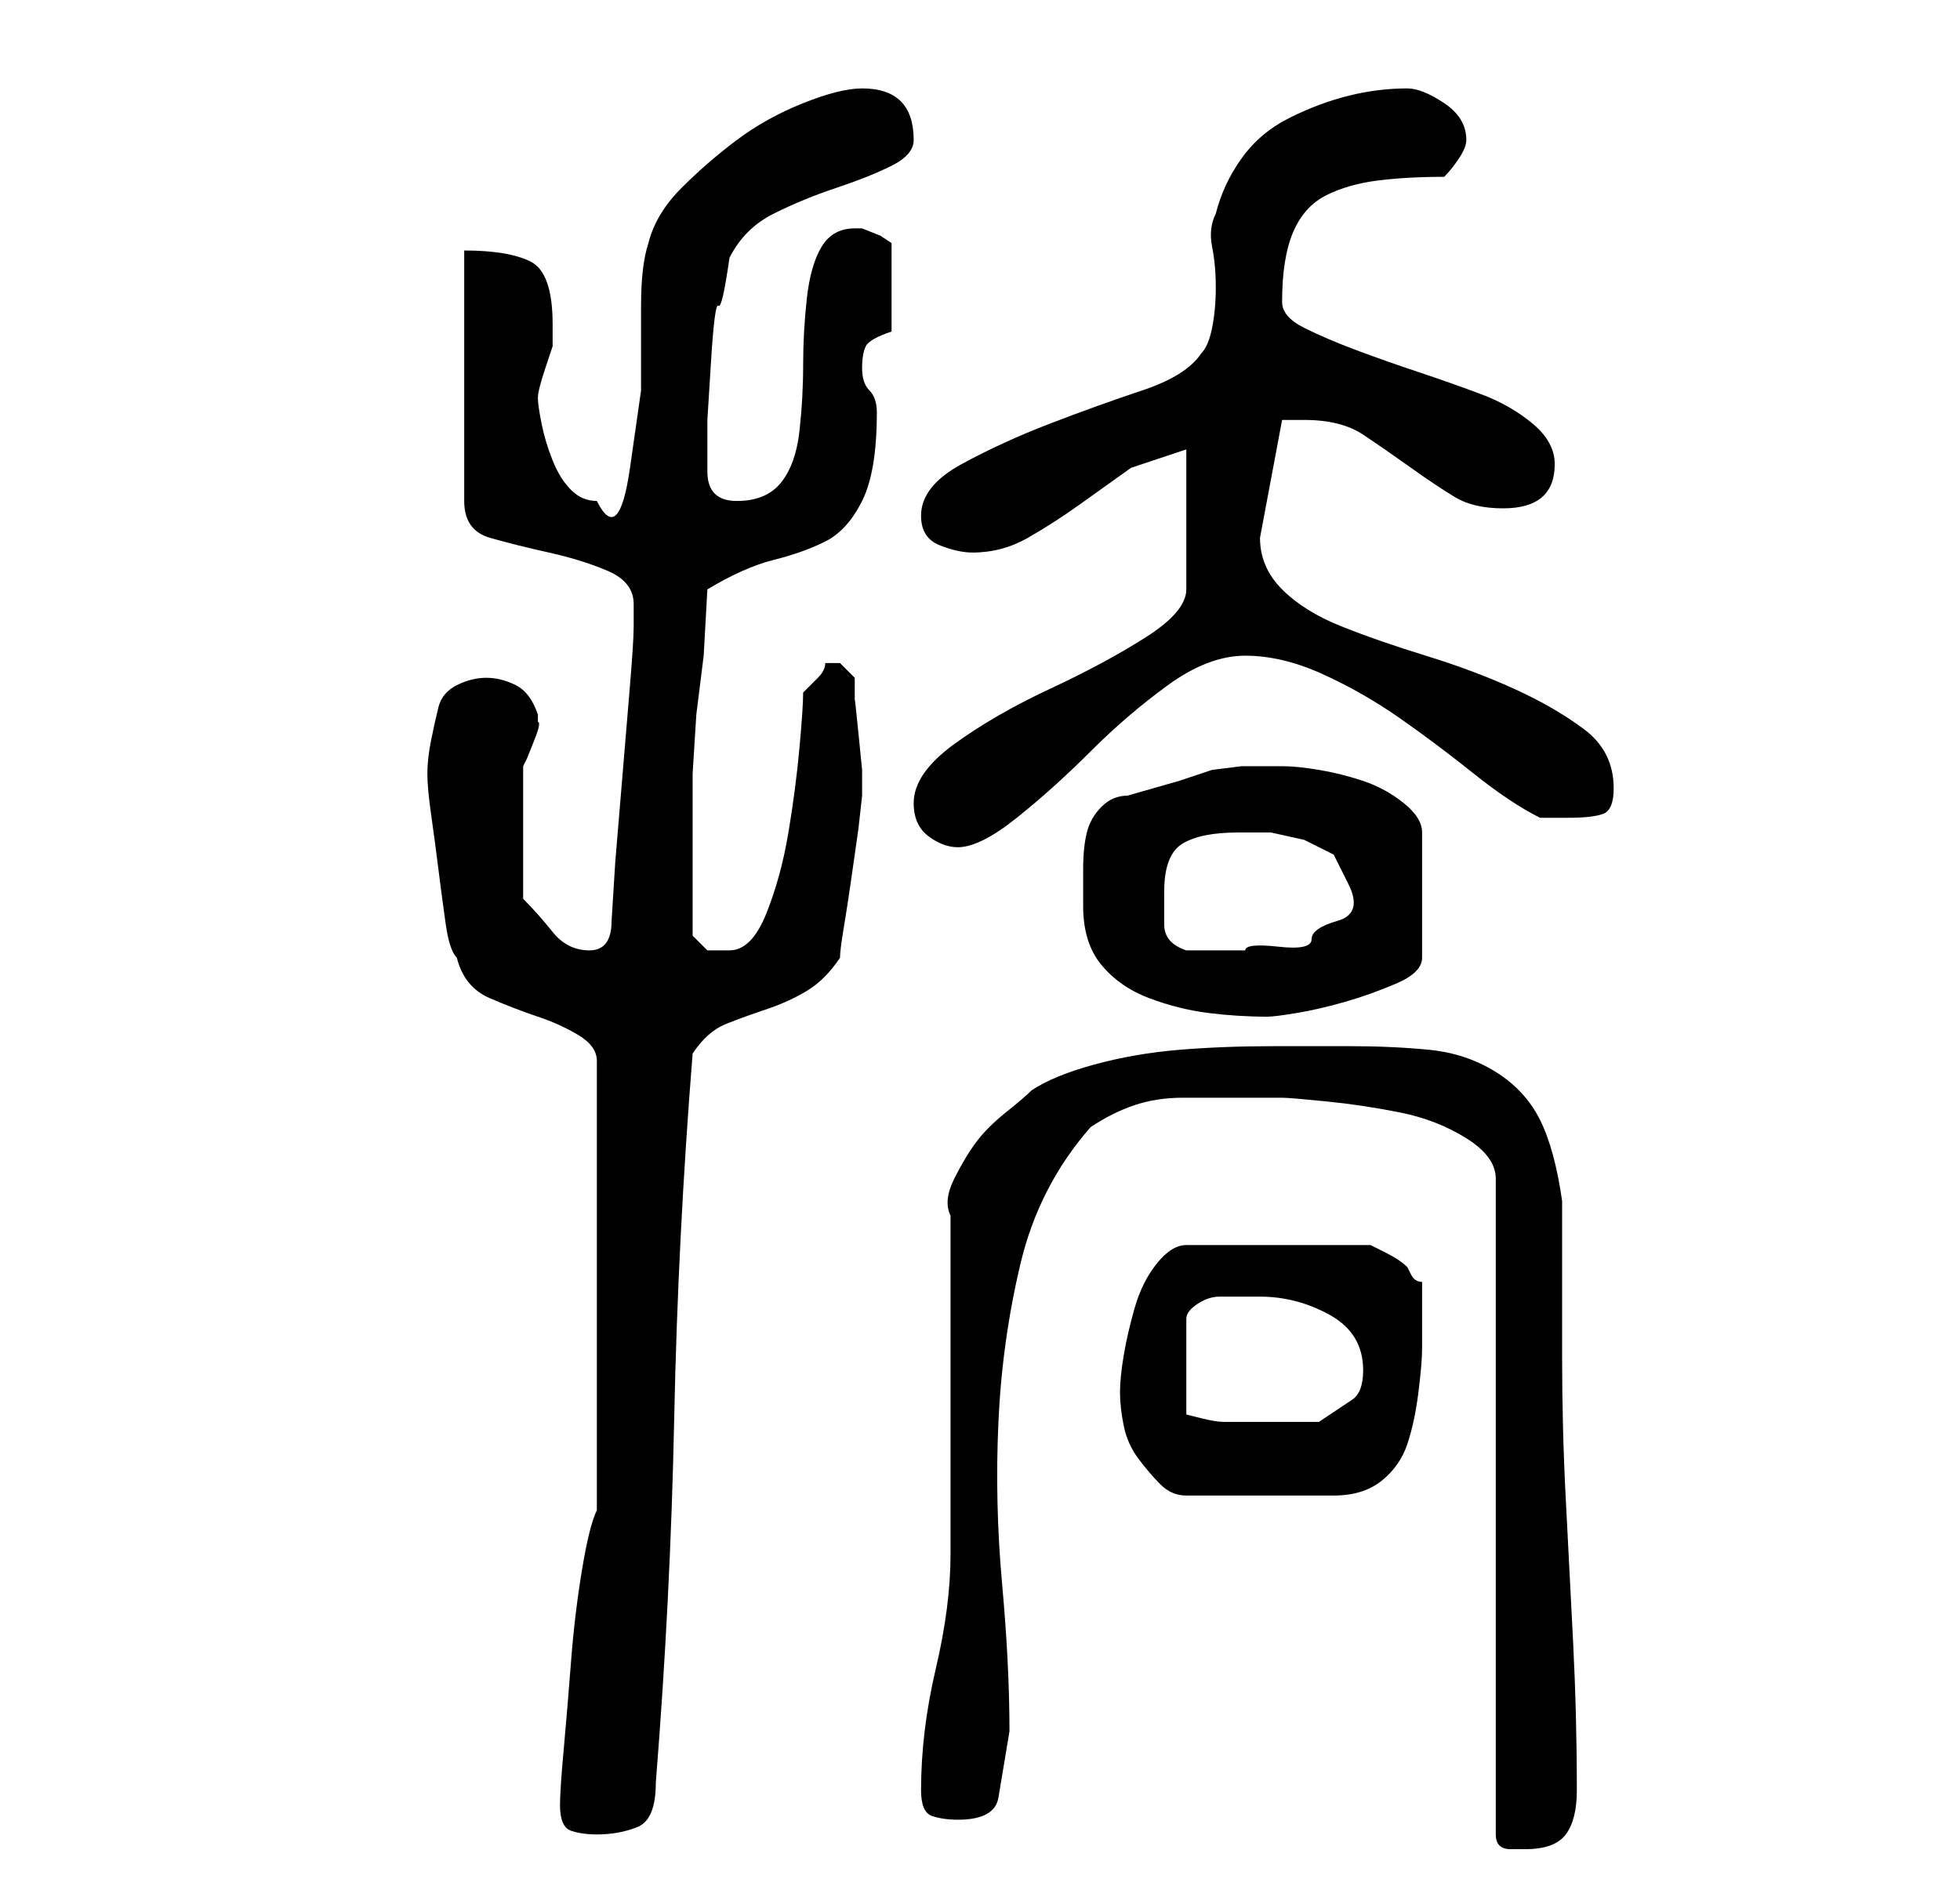 <?xml version="1.0" standalone="no"?>
<!DOCTYPE svg PUBLIC "-//W3C//DTD SVG 1.1//EN" "http://www.w3.org/Graphics/SVG/1.1/DTD/svg11.dtd" >
<svg xmlns="http://www.w3.org/2000/svg" xmlns:xlink="http://www.w3.org/1999/xlink" version="1.1" viewBox="-10 0 266 256">
   <path fill="currentColor"
d="M164 149q1 0 6 0.5t10 1.5t9 3.5t4 5.5v89q0 2 2 2h2q4 0 5.5 -2t1.5 -6q0 -10 -0.5 -20t-1 -19.5t-0.5 -19.5v-21q-1 -7 -3 -11t-6 -6.5t-9 -3t-11 -0.5h-10q-7 0 -13 0.5t-11.5 2t-8.5 3.5q-1 1 -3.5 3t-4 4t-3 5t-0.5 5v46q0 7 -2 15.5t-2 16.5q0 3 1.5 3.5t3.5 0.5
q5 0 5.5 -3l1.5 -9q0 -9 -1 -20t-0.5 -22t3 -21.5t9.5 -18.5q3 -2 6 -3t6.5 -1h7h6.5zM66 245q0 3 1.5 3.5t3.5 0.5q3 0 5.5 -1t2.5 -6q2 -25 2.5 -49.5t2.5 -49.5q2 -3 4.5 -4t5.5 -2t5.5 -2.5t4.5 -4.5q0 -1 0.5 -4t1 -6.5l1 -7t0.5 -4.5v-3.5t-0.5 -5t-0.5 -4.5v-3l-2 -2
h-1h-1q0 1 -1 2l-2 2q0 2 -0.5 7.5t-1.5 11.5t-3 11t-5 5h-3t-2 -2v-13v-9t0.5 -8l1 -8t0.5 -9q5 -3 9 -4t7 -2.5t5 -5.5t2 -12q0 -2 -1 -3t-1 -3t0.5 -3t3.5 -2v-12l-1.5 -1t-2.5 -1h-1q-3 0 -4.5 2.5t-2 7t-0.5 9t-0.5 9t-2.5 7t-6 2.5t-4 -4v-7t0.5 -8t1 -7.5t1.5 -6.5
q2 -4 6 -6t8.5 -3.5t7.5 -3t3 -3.5q0 -7 -7 -7q-3 0 -8 2t-9 5t-7.5 6.5t-4.5 7.5q-1 3 -1 8.5v11.5t-1.5 10.5t-4.5 4.5q-2 0 -3.5 -1.5t-2.5 -4t-1.5 -5t-0.5 -3.5t1 -4l1 -3v-1.5v-1.5q0 -7 -3 -8.5t-9 -1.5v34q0 4 3.5 5t8 2t8 2.5t3.5 4.5v3q0 2 -0.5 8l-1 12l-1 12
t-0.5 8q0 4 -3 4t-5 -2.5t-4 -4.5v-9v-9l0.5 -1t1 -2.5t0.5 -2.5v-1q-1 -3 -3 -4t-4 -1t-4 1t-2.5 3t-1 4.5t-0.5 4.5t0.5 5.5t1 7.5t1 7.5t1.5 4.5q1 4 4.5 5.5t6.5 2.5t5.5 2.5t2.5 3.5v61q-1 2 -2 8t-1.5 12.5t-1 12t-0.5 7.5zM142 189q0 2 0.5 4.5t2 4.5t3 3.5t3.5 1.5
h20q4 0 6.5 -2t3.5 -5t1.5 -7t0.5 -6v-9q-1 0 -1.5 -1l-0.5 -1q-1 -1 -3 -2l-2 -1h-25q-2 0 -4 2.5t-3 6t-1.5 6.5t-0.5 5zM161 176q5 0 9.5 2.5t4.5 7.5q0 3 -1.5 4l-4.5 3h-6h-7q-1 0 -3 -0.5l-2 -0.5v-13q0 -1 1.5 -2t3 -1h3.5h2zM137 123q0 5 2.5 8t6.5 4.5t8 2t8 0.5
q1 0 4 -0.5t6.5 -1.5t7 -2.5t3.5 -3.5v-17q0 -2 -2.5 -4t-5.5 -3t-6 -1.5t-5 -0.5h-5.5t-4 0.5l-4.5 1.5t-7 2q-2 0 -3.5 1.5t-2 3.5t-0.5 5v5zM148 121q0 -5 2.5 -6.5t7.5 -1.5h4.5t4.5 1l4 2t2 4t-1.5 5t-3.5 2.5t-4.5 1t-4.5 0.5h-8q-3 -1 -3 -3.5v-4.5zM114 109
q0 3 2 4.5t4 1.5q3 0 8 -4t10 -9t10.5 -9t10.5 -4t10.5 2.5t10.5 6t10 7.5t9 6h2h2q3 0 4.5 -0.5t1.5 -3.5q0 -5 -4 -8t-9.5 -5.5t-12 -4.5t-11.5 -4t-8 -5t-3 -7l3 -16h3q5 0 8 2t6.5 4.5t6 4t6.5 1.5q7 0 7 -6q0 -3 -3 -5.5t-7 -4t-8.5 -3t-8.5 -3t-7 -3t-3 -3.5
q0 -6 1.5 -9.5t4.5 -5t7 -2t9 -0.5q1 -1 2 -2.5t1 -2.5q0 -3 -3 -5t-5 -2q-4 0 -8 1t-8 3t-6.5 5.5t-3.5 7.5q-1 2 -0.5 4.5t0.5 5.5t-0.5 5.5t-1.5 3.5q-2 3 -8 5t-12.5 4.5t-12 5.5t-5.5 7q0 3 2.5 4t4.5 1q4 0 7.5 -2t7 -4.5l7 -5t7.5 -2.5v19q0 3 -5.5 6.5t-13 7
t-13 7.5t-5.5 8z" />
</svg>
